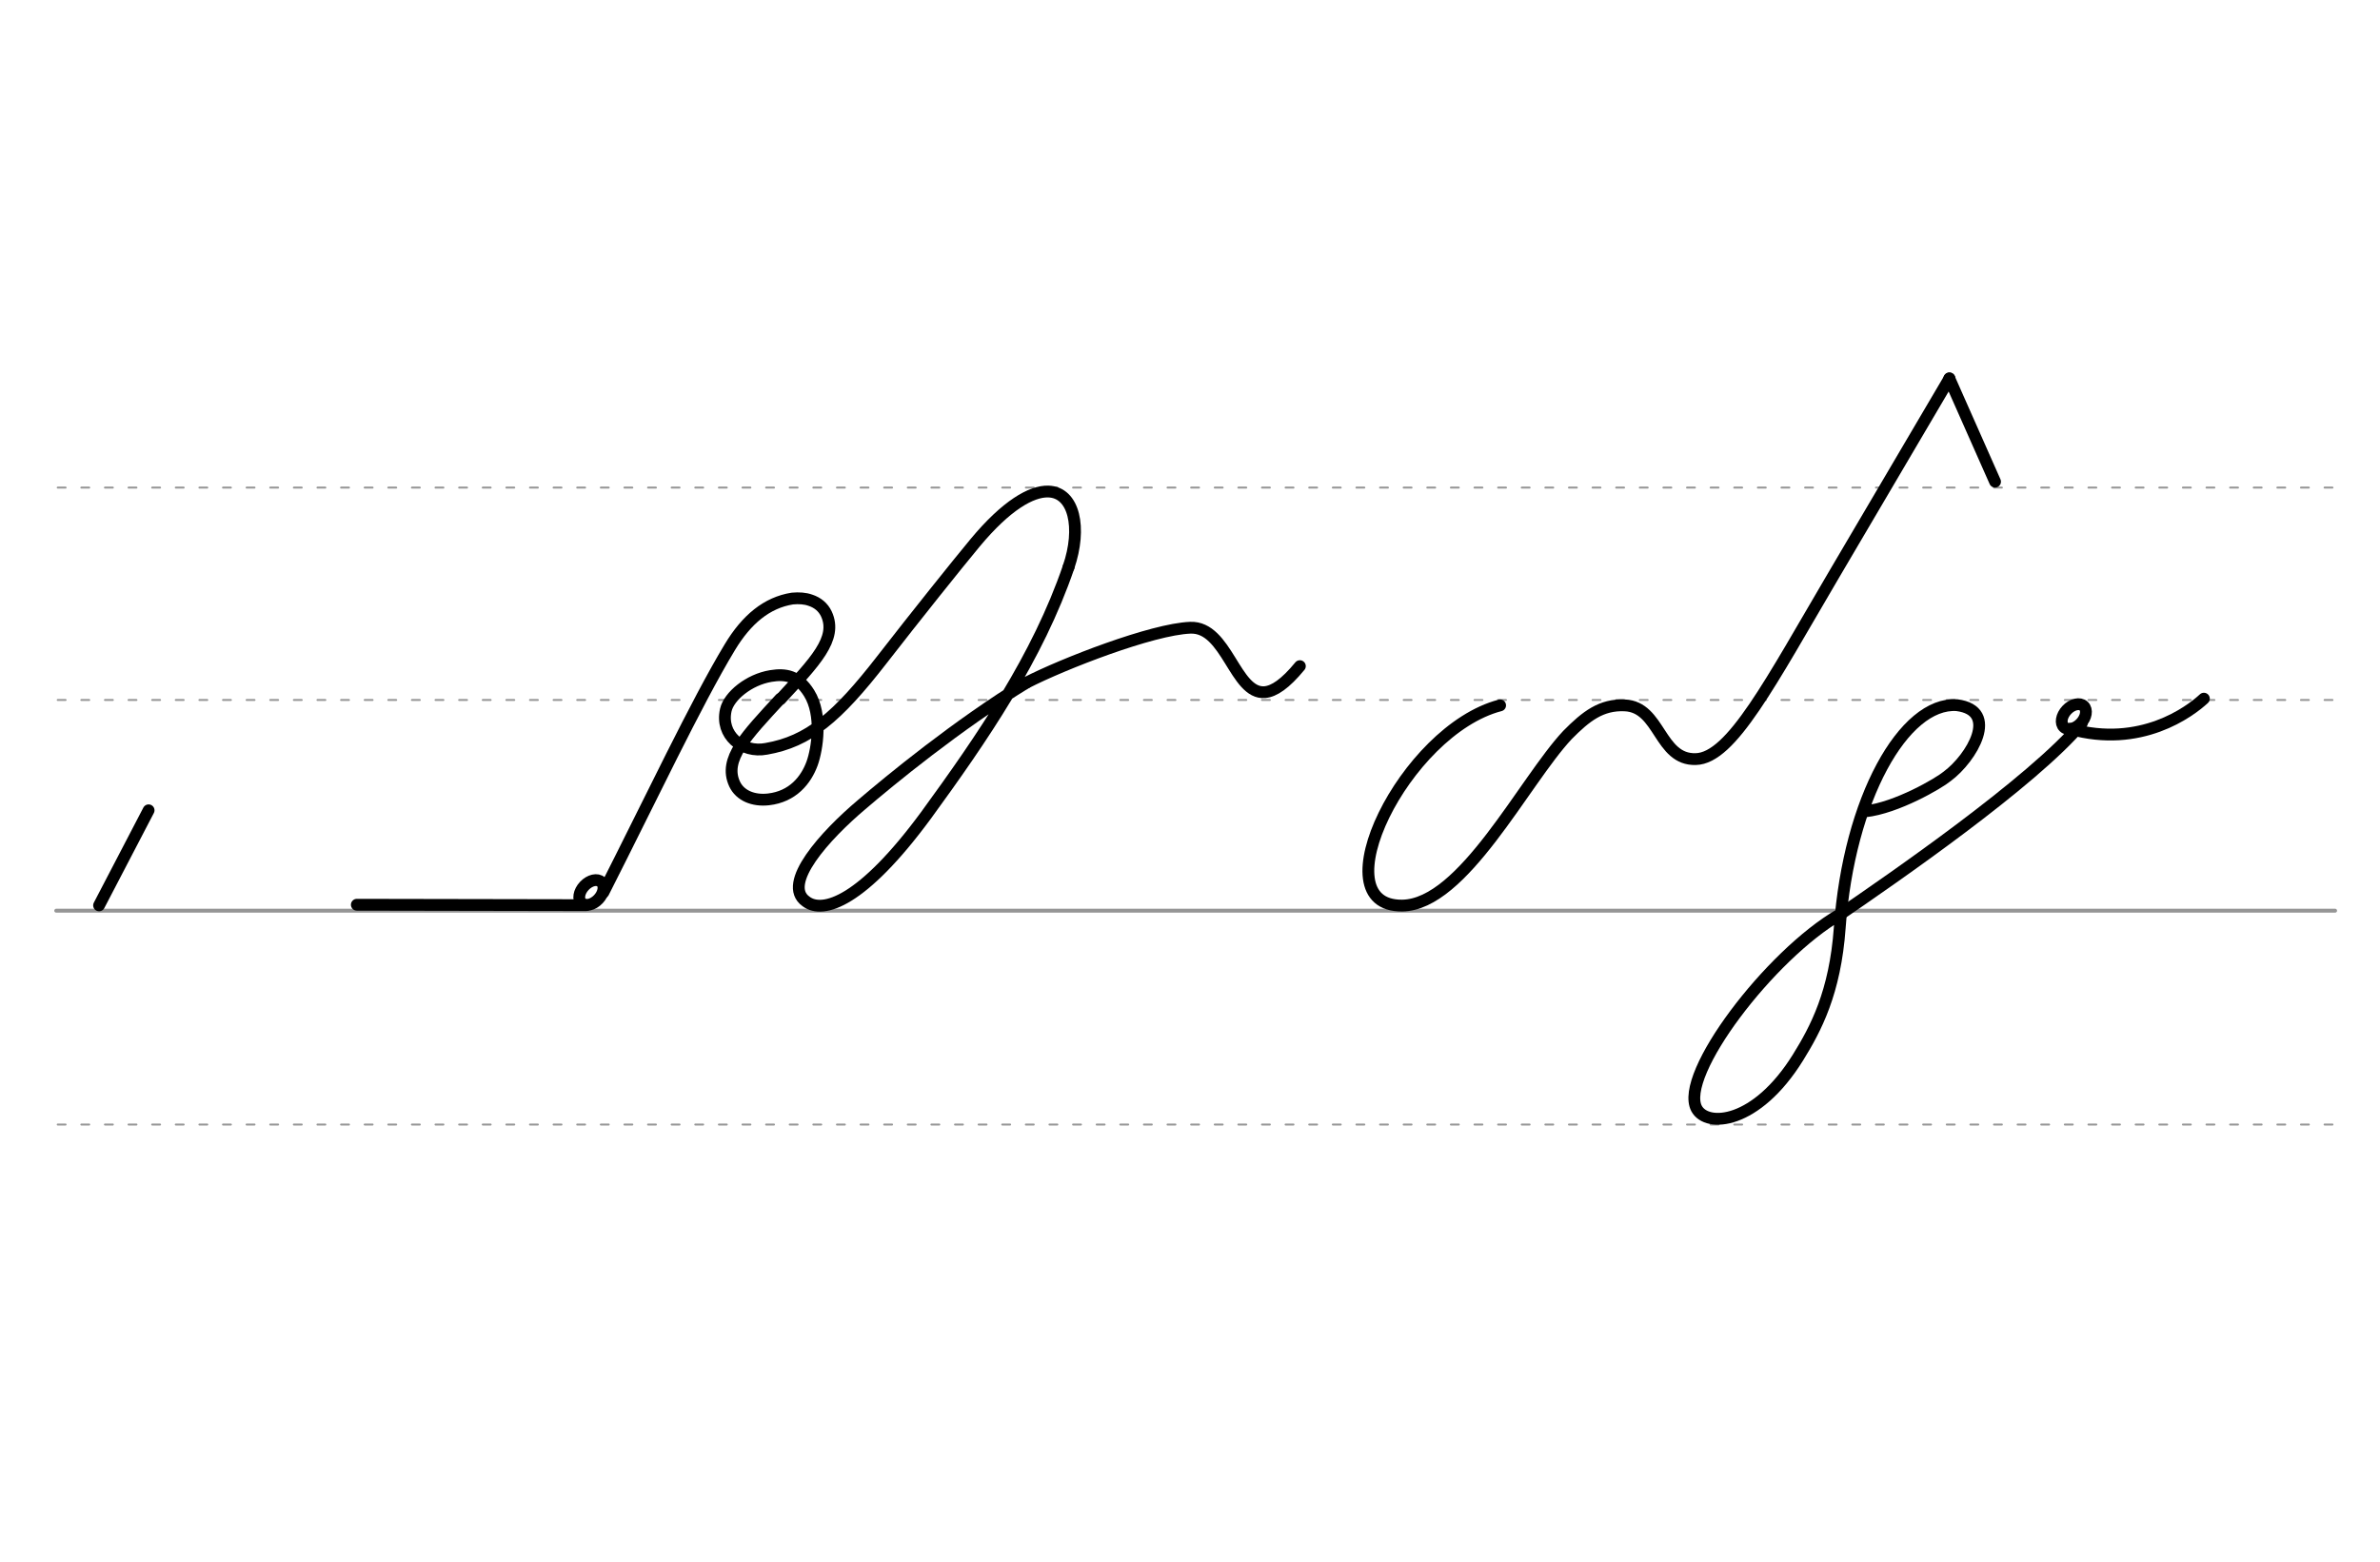 <svg height="210mm" viewBox="0 0 1133.9 744.1" width="320mm" xmlns="http://www.w3.org/2000/svg">
 <g fill="none" stroke-linecap="round">
  <g stroke="#969696" transform="translate(0 -308.268)">
   <path d="m26.8 742.2h1085.7" stroke-width="1.875"/>
   <g stroke-dasharray="3.75 7.5" stroke-miterlimit="2" stroke-width=".938">
    <path d="m27.5 844.1h1085.7"/>
    <path d="m27.5 641.8h1085.7"/>
    <path d="m27.5 540.6h1085.7"/>
   </g>
  </g>
  <g stroke="#000" stroke-linejoin="round">
   <g stroke-width="5.625">
    <path d="m70.8 386.1-23.6 45.3"/>
    <path d="m1050 332.9c-6.7 6.2-30.1 23.8-63.7 14.4"/>
    <path d="m876.6 435.7c-33.4 19.3-76.8 76.5-68.3 92.5 4.9 9.2 28.4 7.7 48.3-24.3 8.5-13.7 17.7-31 19.9-61.8 4.4-61.4 30.6-107.8 55.8-106.1 20.5 2.6 7.1 25.2-4.6 33.9-3.8 3.2-24.1 15.1-39.1 16.7"/>
    <ellipse cx="953.927" cy="-428.576" rx="4.609" ry="6.863" transform="matrix(.728 .685 -.685 .728 0 0)"/>
    <path d="m991.8 344.7c-23.6 28.1-90.3 74-115.1 91"/>
    <path d="m714.7 336.1c-45.6 11.9-86.4 95.8-46.7 95.4 29.1-.3 58-59.1 78.8-81.3 8.9-9 16.1-14.6 27.3-14.1 16.9.7 16.3 26.1 33.8 25.6 17-.4 35.5-36.3 66.1-88.3 54.8-93.1 54.8-93.1 54.8-93.1"/>
    <path d="m928.7 180.3 21.8 49.2"/>
    <path d="m509.1 270.2c-14.7 43-41.1 81.5-68 118.4-30.2 41-49 47.1-57.1 40.9-11.8-8.4 9.2-31.5 26.5-46.1 13.2-11.3 45.6-38 78.5-58.1"/>
    <path d="m489 325.3c17.5-9 59.9-25.5 78.1-26.2 17.5-.7 21.2 31.9 35.5 30.7 4.4-.4 9.7-3.9 16.7-12.4"/>
    <path d="m509.1 270.2c6.4-18.7 2.7-35.7-9.7-36-8-.2-19.9 6.5-34.8 24.4-8.8 10.6-28.4 35.1-44.4 55.7-21.4 27.6-35 39-55.1 42.5-11.5 2.2-22-6.6-19.3-18.5 1.5-6.6 11-14.5 21.5-16.2 6.8-1.1 12.9-.3 18.2 8.2 6.4 10.3 3.9 26.6 1.4 33.5-2.9 7.9-9.2 15.8-20.8 17.1-7.2.8-13.5-1.8-16.1-7.3-5.5-11.8 5.4-22.9 21.7-40.6"/>
    <path d="m170 431.1 109.2.2"/>
    <ellipse cx="496.811" cy="116.694" rx="4.609" ry="6.863" transform="matrix(.728 .685 -.685 .728 0 0)"/>
   </g>
   <path d="m371.9 333.1c16.3-17.7 27.3-28.8 21.8-40.6-1.5-3.2-4.2-5.4-7.6-6.5-2.5-.9-5.5-1.1-8.6-.8-12.1 1.9-21.8 9.9-29.8 23.2-15.9 26.3-37.8 72.7-60.2 116.8" stroke-width="5.625"/>
  </g>
 </g>
</svg>
